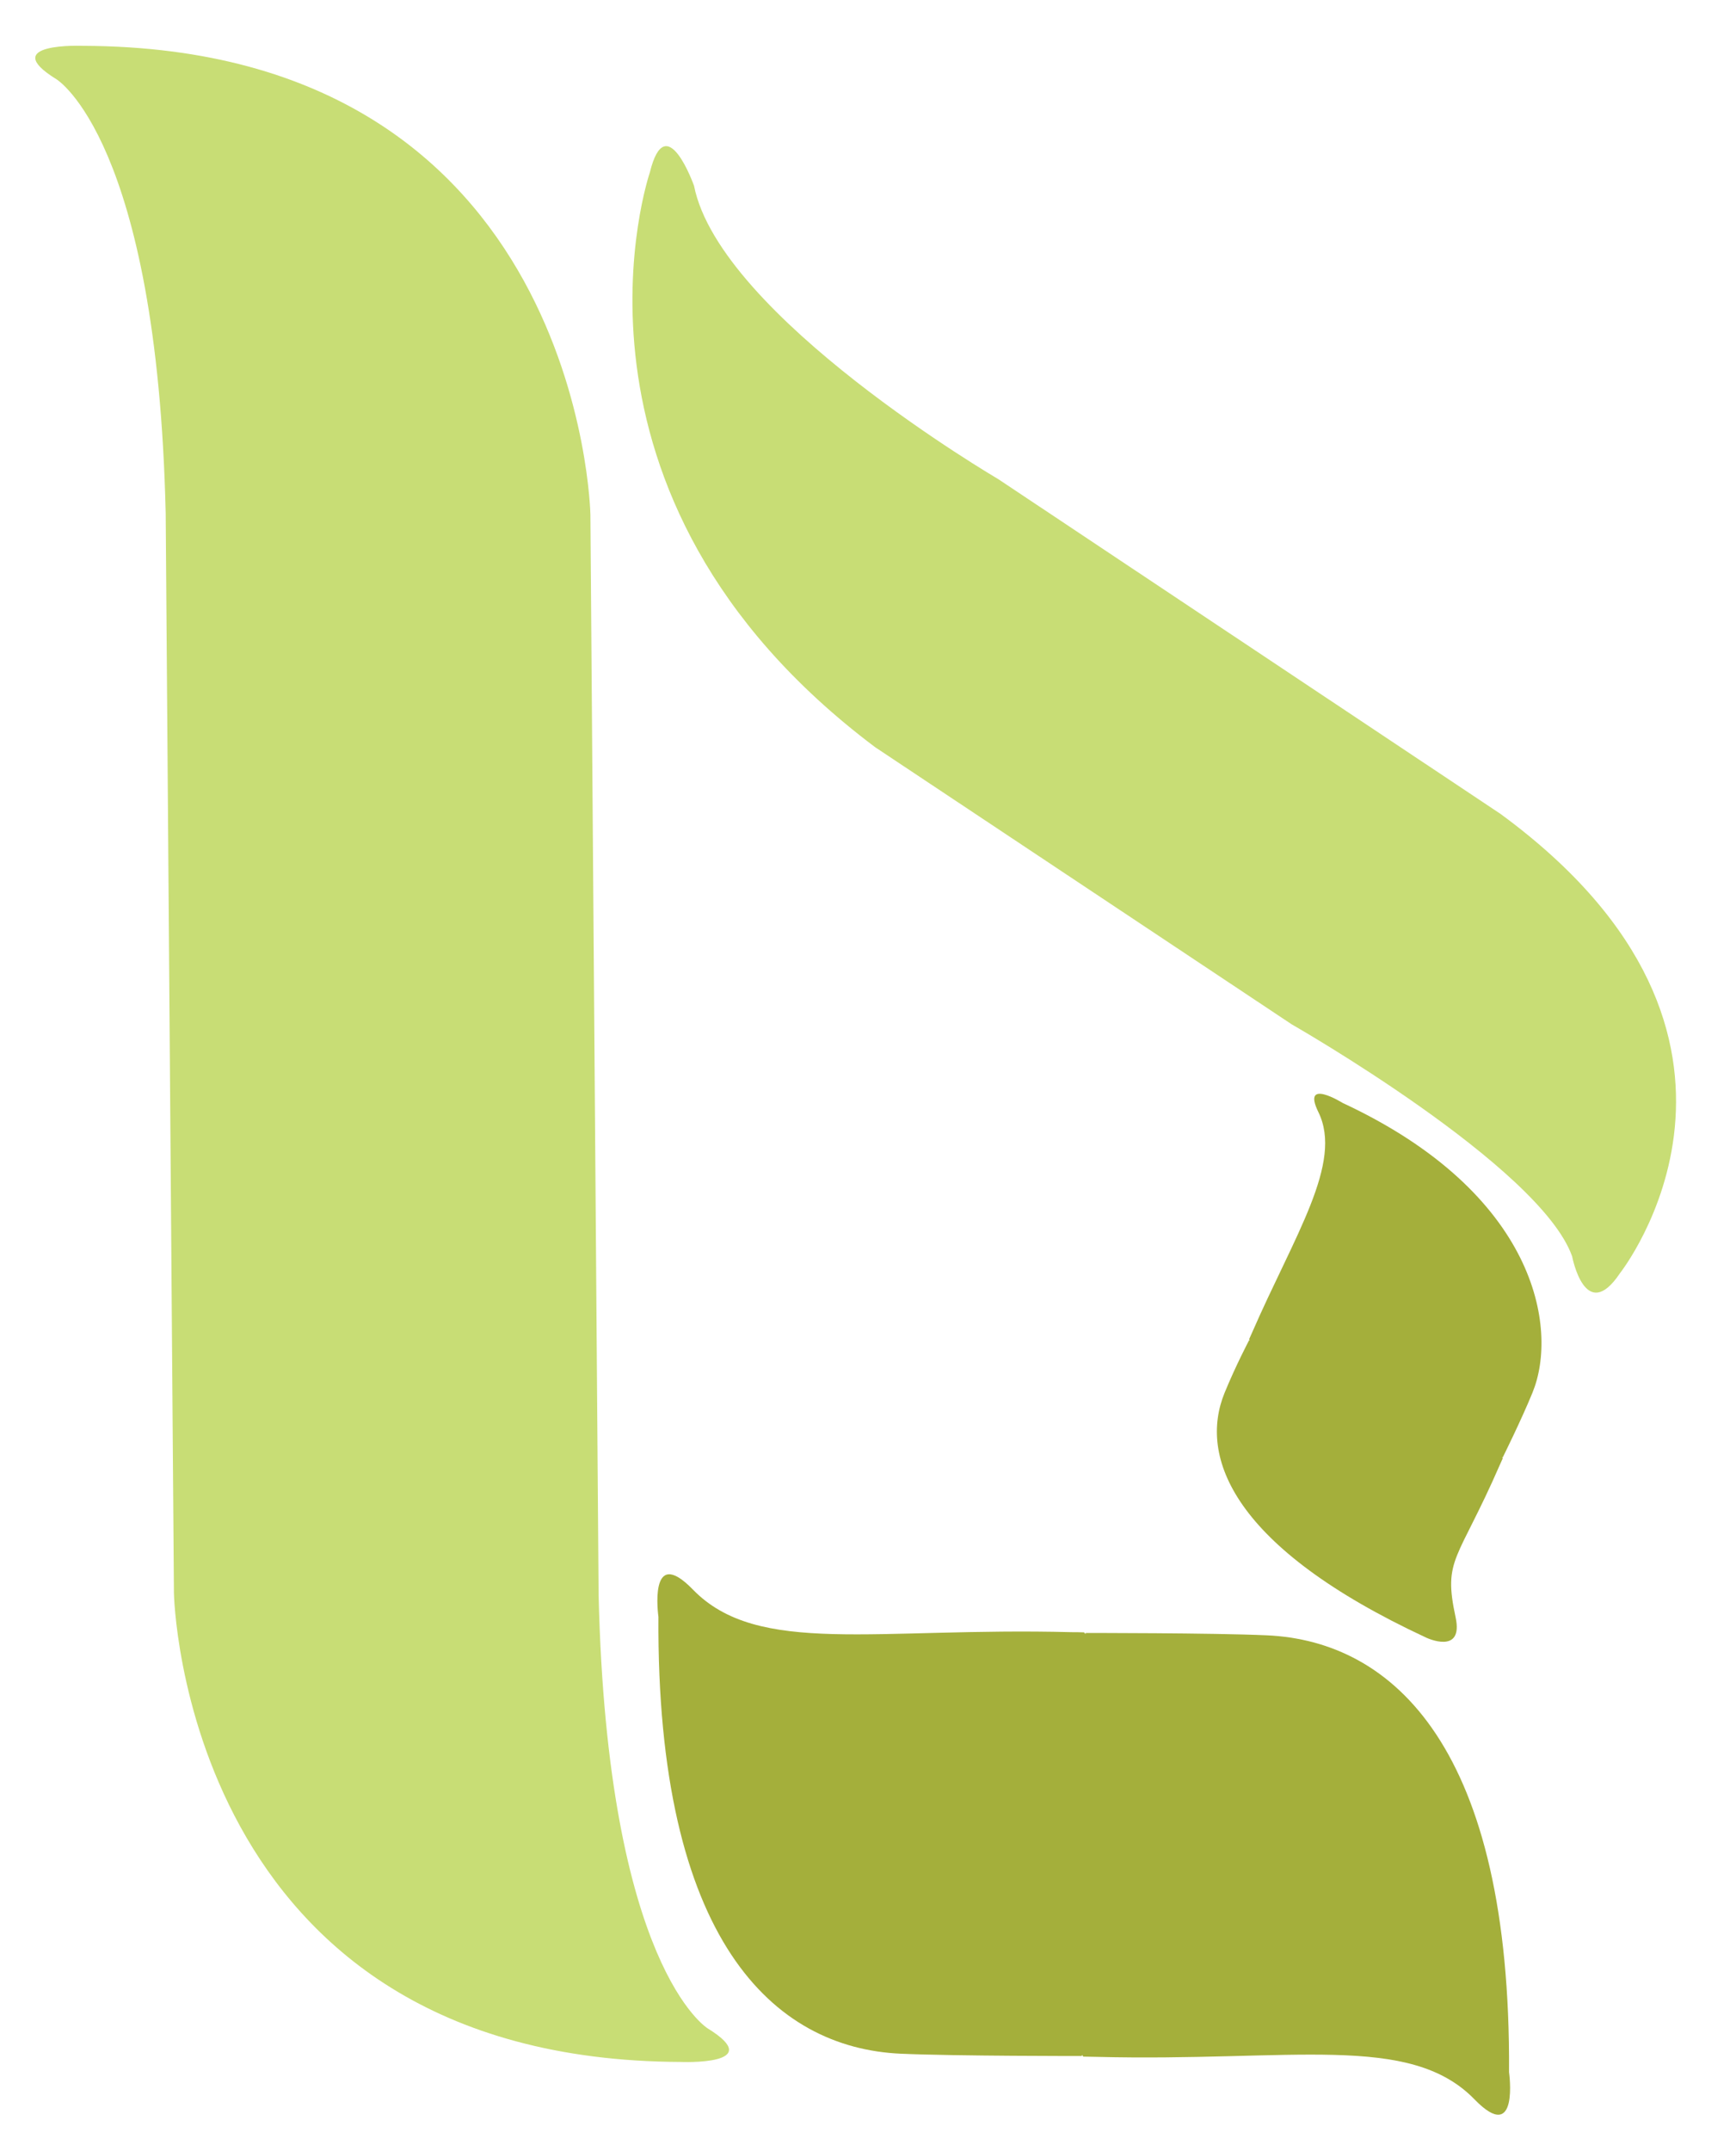 <?xml version="1.0" encoding="utf-8"?>
<!-- Generator: Adobe Illustrator 16.0.4, SVG Export Plug-In . SVG Version: 6.00 Build 0)  -->
<!DOCTYPE svg PUBLIC "-//W3C//DTD SVG 1.1//EN" "http://www.w3.org/Graphics/SVG/1.1/DTD/svg11.dtd">
<svg version="1.1" id="Layer_1" xmlns="http://www.w3.org/2000/svg" xmlns:xlink="http://www.w3.org/1999/xlink" x="0px" y="0px"
	 width="80.75px" height="100px" viewBox="0 0 80.75 100" enable-background="new 0 0 80.75 100" xml:space="preserve">
<g>
	<path fill="#C8DD75" d="M30.227,8.019c0,0-5.138,14.987,10.478,26.717l19.38,12.887c0,0,11.559,6.595,13.043,10.787
		c0,0,0.606,3.203,2.227,0.779c0,0,8.65-10.942-5.567-21.356l-23.36-15.562c0,0-12.945-7.571-14.146-13.637
		C32.279,8.634,30.98,4.944,30.227,8.019z"/>
	<path fill="#A4AF3B" d="M66.338,76.134c-9.015-4.193-10.592-8.404-9.376-11.382c0.526-1.283,1.143-2.45,1.143-2.45l0.03,0.017
		c-0.011-0.02-0.018-0.033-0.018-0.033c0.003-0.003,0.004-0.006,0.004-0.006l-0.02-0.015c0.043-0.103,0.09-0.2,0.133-0.297
		c1.972-4.529,4.251-7.9,3.092-10.262c-0.802-1.631,1.129-0.429,1.129-0.429c9.016,4.194,10.048,10.485,8.831,13.462
		c-0.524,1.284-1.388,3.021-1.388,3.021l-0.029-0.017c0.01,0.021,0.018,0.033,0.018,0.033l-0.008-0.002
		c0.016,0.016,0.023,0.023,0.023,0.023c-0.043,0.103-0.089,0.201-0.133,0.295c-1.973,4.531-2.656,4.344-2.062,7.096
		C68.09,76.966,66.338,76.134,66.338,76.134z"/>
	<path fill="#C8DD75" d="M27.844,74.14c0.404,17.338,5.078,20.164,5.078,20.164c2.805,1.73-1.254,1.557-1.254,1.557
		C8.477,95.775,8.09,74.063,8.09,74.063l-0.383-50.21C7.303,6.517,2.629,3.687,2.629,3.687c-2.805-1.728,1.255-1.556,1.255-1.556
		c23.191,0.086,23.579,21.796,23.579,21.796L27.844,74.14z"/>
	<path fill="#A4AF3B" d="M70.193,96.336c0.094-15.046-5.36-20.046-11.274-20.31c-2.55-0.114-8.422-0.108-8.422-0.108v0.052
		c-0.024-0.029-0.039-0.047-0.039-0.047s-0.015,0-0.022,0V75.89c-0.206-0.008-0.402-0.01-0.599-0.01
		c-9.094-0.236-14.583,1.134-17.606-1.98c-2.092-2.153-1.604,1.266-1.604,1.266c-0.094,15.046,5.359,20.049,11.275,20.312
		c2.549,0.112,8.42,0.107,8.42,0.107V95.53c0.024,0.028,0.039,0.045,0.039,0.045v-0.011c0.014,0.03,0.022,0.049,0.022,0.049
		c0.206,0.007,0.402,0.007,0.599,0.011c9.094,0.233,14.584-1.135,17.607,1.979C70.68,99.754,70.193,96.336,70.193,96.336z"/>
</g>
</svg>

